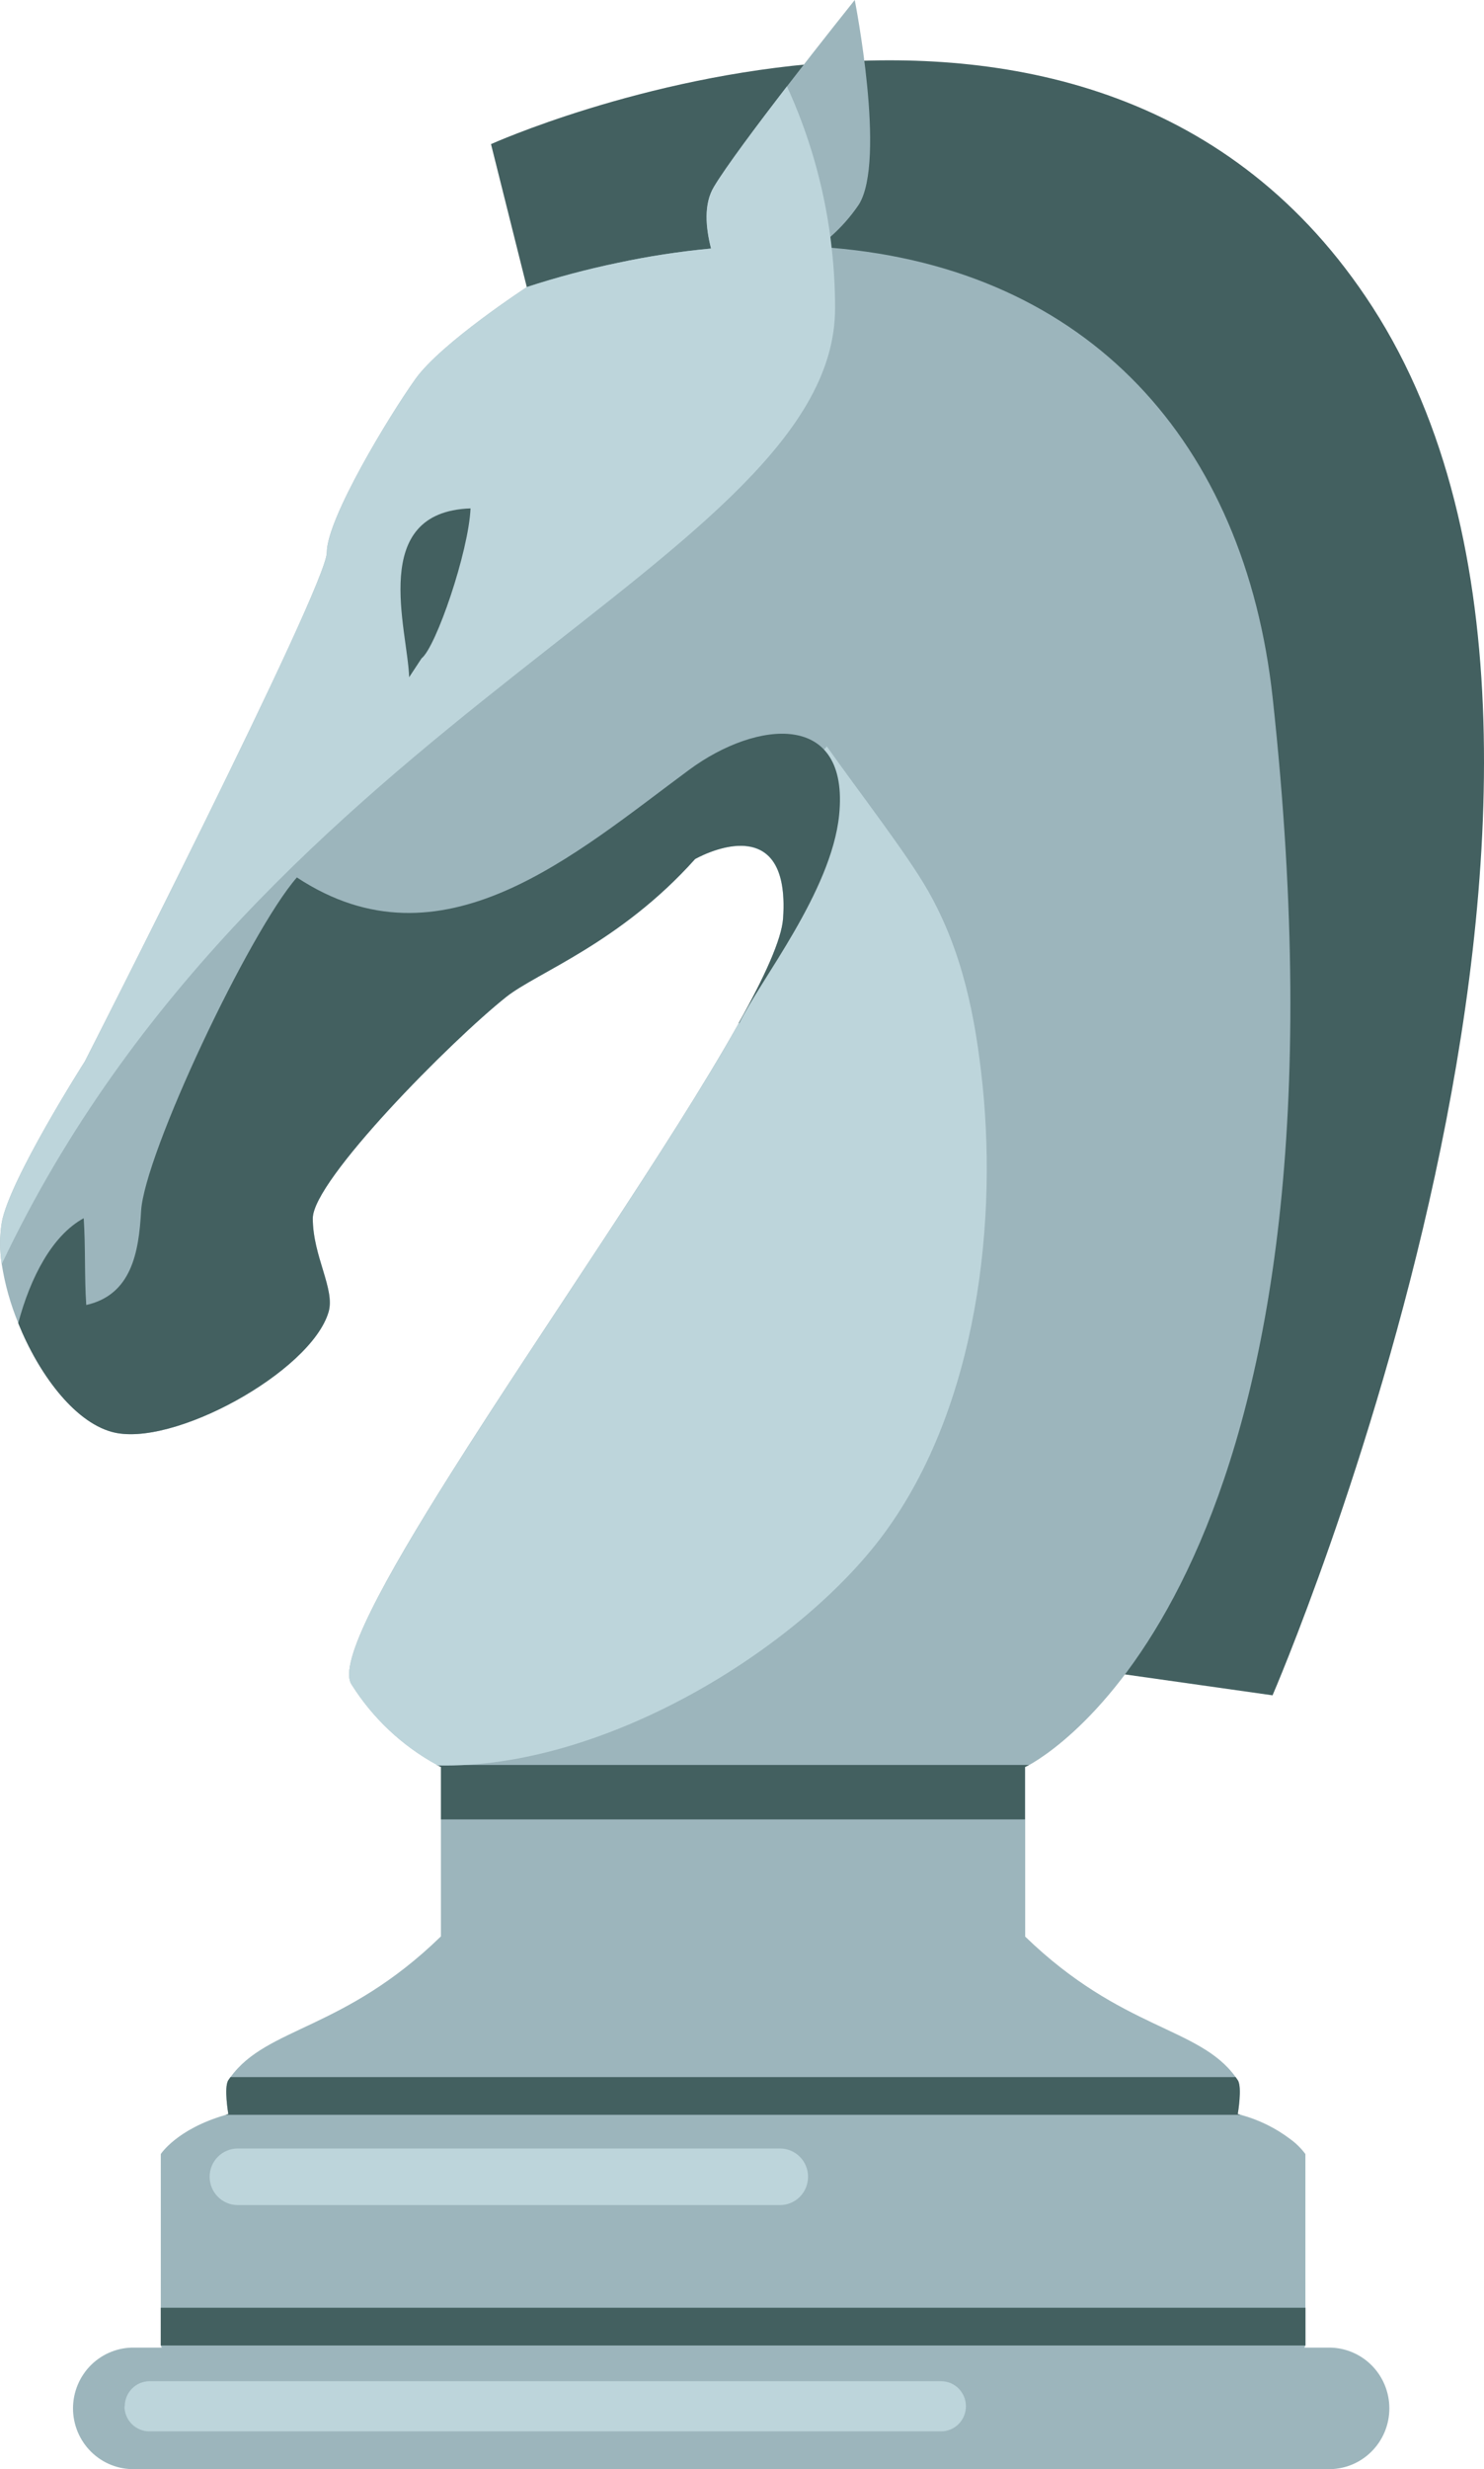<svg width="80" height="133" viewBox="0 0 80 133" fill="none" xmlns="http://www.w3.org/2000/svg">
<g clip-path="url(#clip0_224_467)">
<path d="M28.398 15.462L26.469 7.764C26.469 7.764 58.881 -6.864 73.989 16.54C90.153 41.574 68.601 91.318 68.601 91.318L57.079 89.687C57.079 89.687 83.805 14.816 28.398 15.462Z" fill="#436060"/>
<path d="M0.094 68.09C0.264 69.183 0.564 70.251 0.987 71.272C2.086 74.002 3.988 76.556 6.011 77.123C9.22 78.043 16.756 73.903 17.714 70.678C18.082 69.449 16.865 67.671 16.865 65.626C16.865 63.58 24.312 56.068 27.293 53.699C28.943 52.387 33.411 50.805 37.475 46.272C37.475 46.272 38.895 45.456 40.185 45.566C41.355 45.667 42.418 46.536 42.22 49.468C42.141 50.593 41.23 52.6 39.812 55.134C36.186 61.615 29.217 71.578 24.307 79.36C20.712 85.06 18.218 89.588 18.948 90.727C20.087 92.538 21.666 94.026 23.535 95.049L23.608 95.088L23.769 95.162V104.303C18.56 109.371 14.382 109.171 12.424 111.889L12.31 112.053C12.058 112.431 12.31 113.878 12.31 113.878L12.156 113.921C9.53 114.682 8.668 116.028 8.668 116.028V126.339C8.683 126.379 8.702 126.417 8.724 126.454H7.27C6.837 126.442 6.405 126.518 6.001 126.678C5.597 126.837 5.229 127.076 4.918 127.381C4.607 127.686 4.361 128.051 4.192 128.454C4.023 128.857 3.936 129.29 3.936 129.727C3.936 130.164 4.023 130.597 4.192 131C4.361 131.402 4.607 131.767 4.918 132.072C5.229 132.377 5.597 132.617 6.001 132.776C6.405 132.935 6.837 133.011 7.27 133H71.564C71.998 133.011 72.429 132.935 72.833 132.776C73.237 132.617 73.606 132.377 73.916 132.072C74.227 131.767 74.474 131.402 74.643 131C74.811 130.597 74.898 130.164 74.898 129.727C74.898 129.29 74.811 128.857 74.643 128.454C74.474 128.051 74.227 127.686 73.916 127.381C73.606 127.076 73.237 126.837 72.833 126.678C72.429 126.518 71.998 126.442 71.564 126.454H70.314C70.337 126.417 70.356 126.379 70.372 126.339V116.028C70.146 115.724 69.876 115.456 69.57 115.233C68.767 114.622 67.853 114.174 66.88 113.914L66.725 113.872C66.725 113.872 66.978 112.425 66.725 112.047L66.612 111.882C64.651 109.164 60.482 109.364 55.266 104.314V95.18C55.266 95.18 55.34 95.146 55.49 95.067C57.533 93.924 73.592 83.408 68.608 37.595C67.105 23.814 58.68 14.502 44.843 13.349C44.62 13.329 44.397 13.311 44.158 13.3C44.37 13.12 44.575 12.938 44.772 12.753C45.353 12.242 45.867 11.658 46.301 11.016C47.786 8.639 46.078 0 46.078 0C46.078 0 44.292 2.228 42.429 4.645C40.8 6.758 39.109 9.017 38.488 10.064C37.939 10.98 38.042 12.229 38.337 13.383C36.643 13.542 34.96 13.801 33.297 14.159C31.644 14.502 30.012 14.936 28.407 15.46C28.407 15.46 23.783 18.473 22.398 20.411C20.991 22.382 17.618 27.93 17.618 29.761C17.618 31.593 4.573 57.173 4.573 57.173C4.573 57.173 0.496 63.558 0.094 65.858C-0.022 66.597 -0.022 67.35 0.094 68.09Z" fill="#9CB5BC"/>
<path d="M0.094 68.09C14.121 38.506 45.017 30.094 45.017 16.608C45.019 15.519 44.957 14.431 44.832 13.349C44.812 13.149 44.787 12.948 44.761 12.753C44.389 9.949 43.601 7.218 42.423 4.651C40.793 6.764 39.102 9.024 38.482 10.07C37.932 10.986 38.035 12.235 38.33 13.39C36.639 13.547 34.958 13.804 33.297 14.159C31.644 14.502 30.012 14.936 28.407 15.46C28.407 15.46 23.782 18.473 22.398 20.411C20.991 22.382 17.617 27.929 17.617 29.761C17.617 31.593 4.573 57.173 4.573 57.173C4.573 57.173 0.496 63.557 0.094 65.857C-0.022 66.597 -0.022 67.35 0.094 68.09Z" fill="#BDD5DB"/>
<path d="M25.366 27.385C25.261 29.732 23.501 34.856 22.726 35.461L22.056 36.479C21.976 33.911 19.855 27.567 25.366 27.385Z" fill="#436060"/>
<path d="M66.879 113.914L66.725 113.872C66.725 113.872 66.978 112.425 66.725 112.047L66.612 111.882H12.424L12.31 112.047C12.058 112.425 12.31 113.872 12.31 113.872L12.156 113.914H66.879Z" fill="#436060"/>
<path d="M70.376 124.307H8.666V126.339H70.376V124.307Z" fill="#436060"/>
<path d="M23.537 95.067C23.689 95.146 23.771 95.18 23.771 95.18V98.004H55.255V95.18C55.255 95.18 55.329 95.146 55.478 95.067H23.537Z" fill="#436060"/>
<path d="M6.71 129.613C6.71 129.972 6.851 130.315 7.102 130.568C7.353 130.821 7.694 130.964 8.05 130.964H50.731C51.087 130.964 51.427 130.821 51.679 130.568C51.93 130.315 52.071 129.972 52.071 129.613C52.071 129.255 51.93 128.912 51.679 128.659C51.427 128.405 51.087 128.263 50.731 128.263H8.065C7.71 128.263 7.369 128.405 7.118 128.659C6.867 128.912 6.725 129.255 6.725 129.613H6.71Z" fill="#BDD5DB"/>
<path d="M11.301 117.252C11.301 117.656 11.461 118.044 11.745 118.329C12.029 118.615 12.413 118.776 12.815 118.776H42.05C42.451 118.776 42.835 118.615 43.119 118.329C43.402 118.044 43.561 117.656 43.561 117.252C43.561 116.848 43.402 116.46 43.119 116.175C42.835 115.889 42.451 115.729 42.05 115.729H12.815C12.413 115.729 12.029 115.889 11.745 116.175C11.461 116.46 11.301 116.848 11.301 117.252Z" fill="#BDD5DB"/>
<path d="M18.951 90.736C20.089 92.547 21.668 94.035 23.537 95.058L23.611 95.097C32.372 95.281 42.452 89.16 47.185 83.222C52.457 76.614 53.804 66.517 52.964 58.407C52.58 54.745 51.881 51.241 50.03 47.983C48.914 46.018 46.25 42.582 44.571 40.203L40.181 45.584C41.351 45.685 42.414 46.554 42.215 49.486C42.137 50.611 41.226 52.618 39.808 55.152C36.182 61.633 29.213 71.596 24.303 79.378C20.708 85.078 18.214 89.61 18.951 90.736Z" fill="#BDD5DB"/>
<path d="M0.982 71.272C2.081 74.002 3.983 76.556 6.006 77.123C9.215 78.043 16.751 73.903 17.709 70.678C18.078 69.449 16.861 67.671 16.861 65.626C16.861 63.58 24.307 56.069 27.288 53.699C28.938 52.387 33.406 50.805 37.47 46.273C37.47 46.273 42.642 43.304 42.215 49.468C42.137 50.593 41.226 52.601 39.808 55.135L39.866 55.087C40.965 52.821 44.816 48.026 45.236 43.91C45.806 38.284 40.813 38.77 37.166 41.455C30.975 46.02 23.816 52.418 16.005 47.263C13.442 50.188 7.777 62.163 7.605 65.248C7.485 67.458 7.085 69.749 4.649 70.293C4.548 68.758 4.615 67.156 4.513 65.619C2.82 66.542 1.641 68.794 0.982 71.272Z" fill="#436060"/>
</g>
<defs>
<clipPath id="clip0_224_467">
<rect width="80" height="133" fill="white"/>
</clipPath>
</defs>
</svg>
